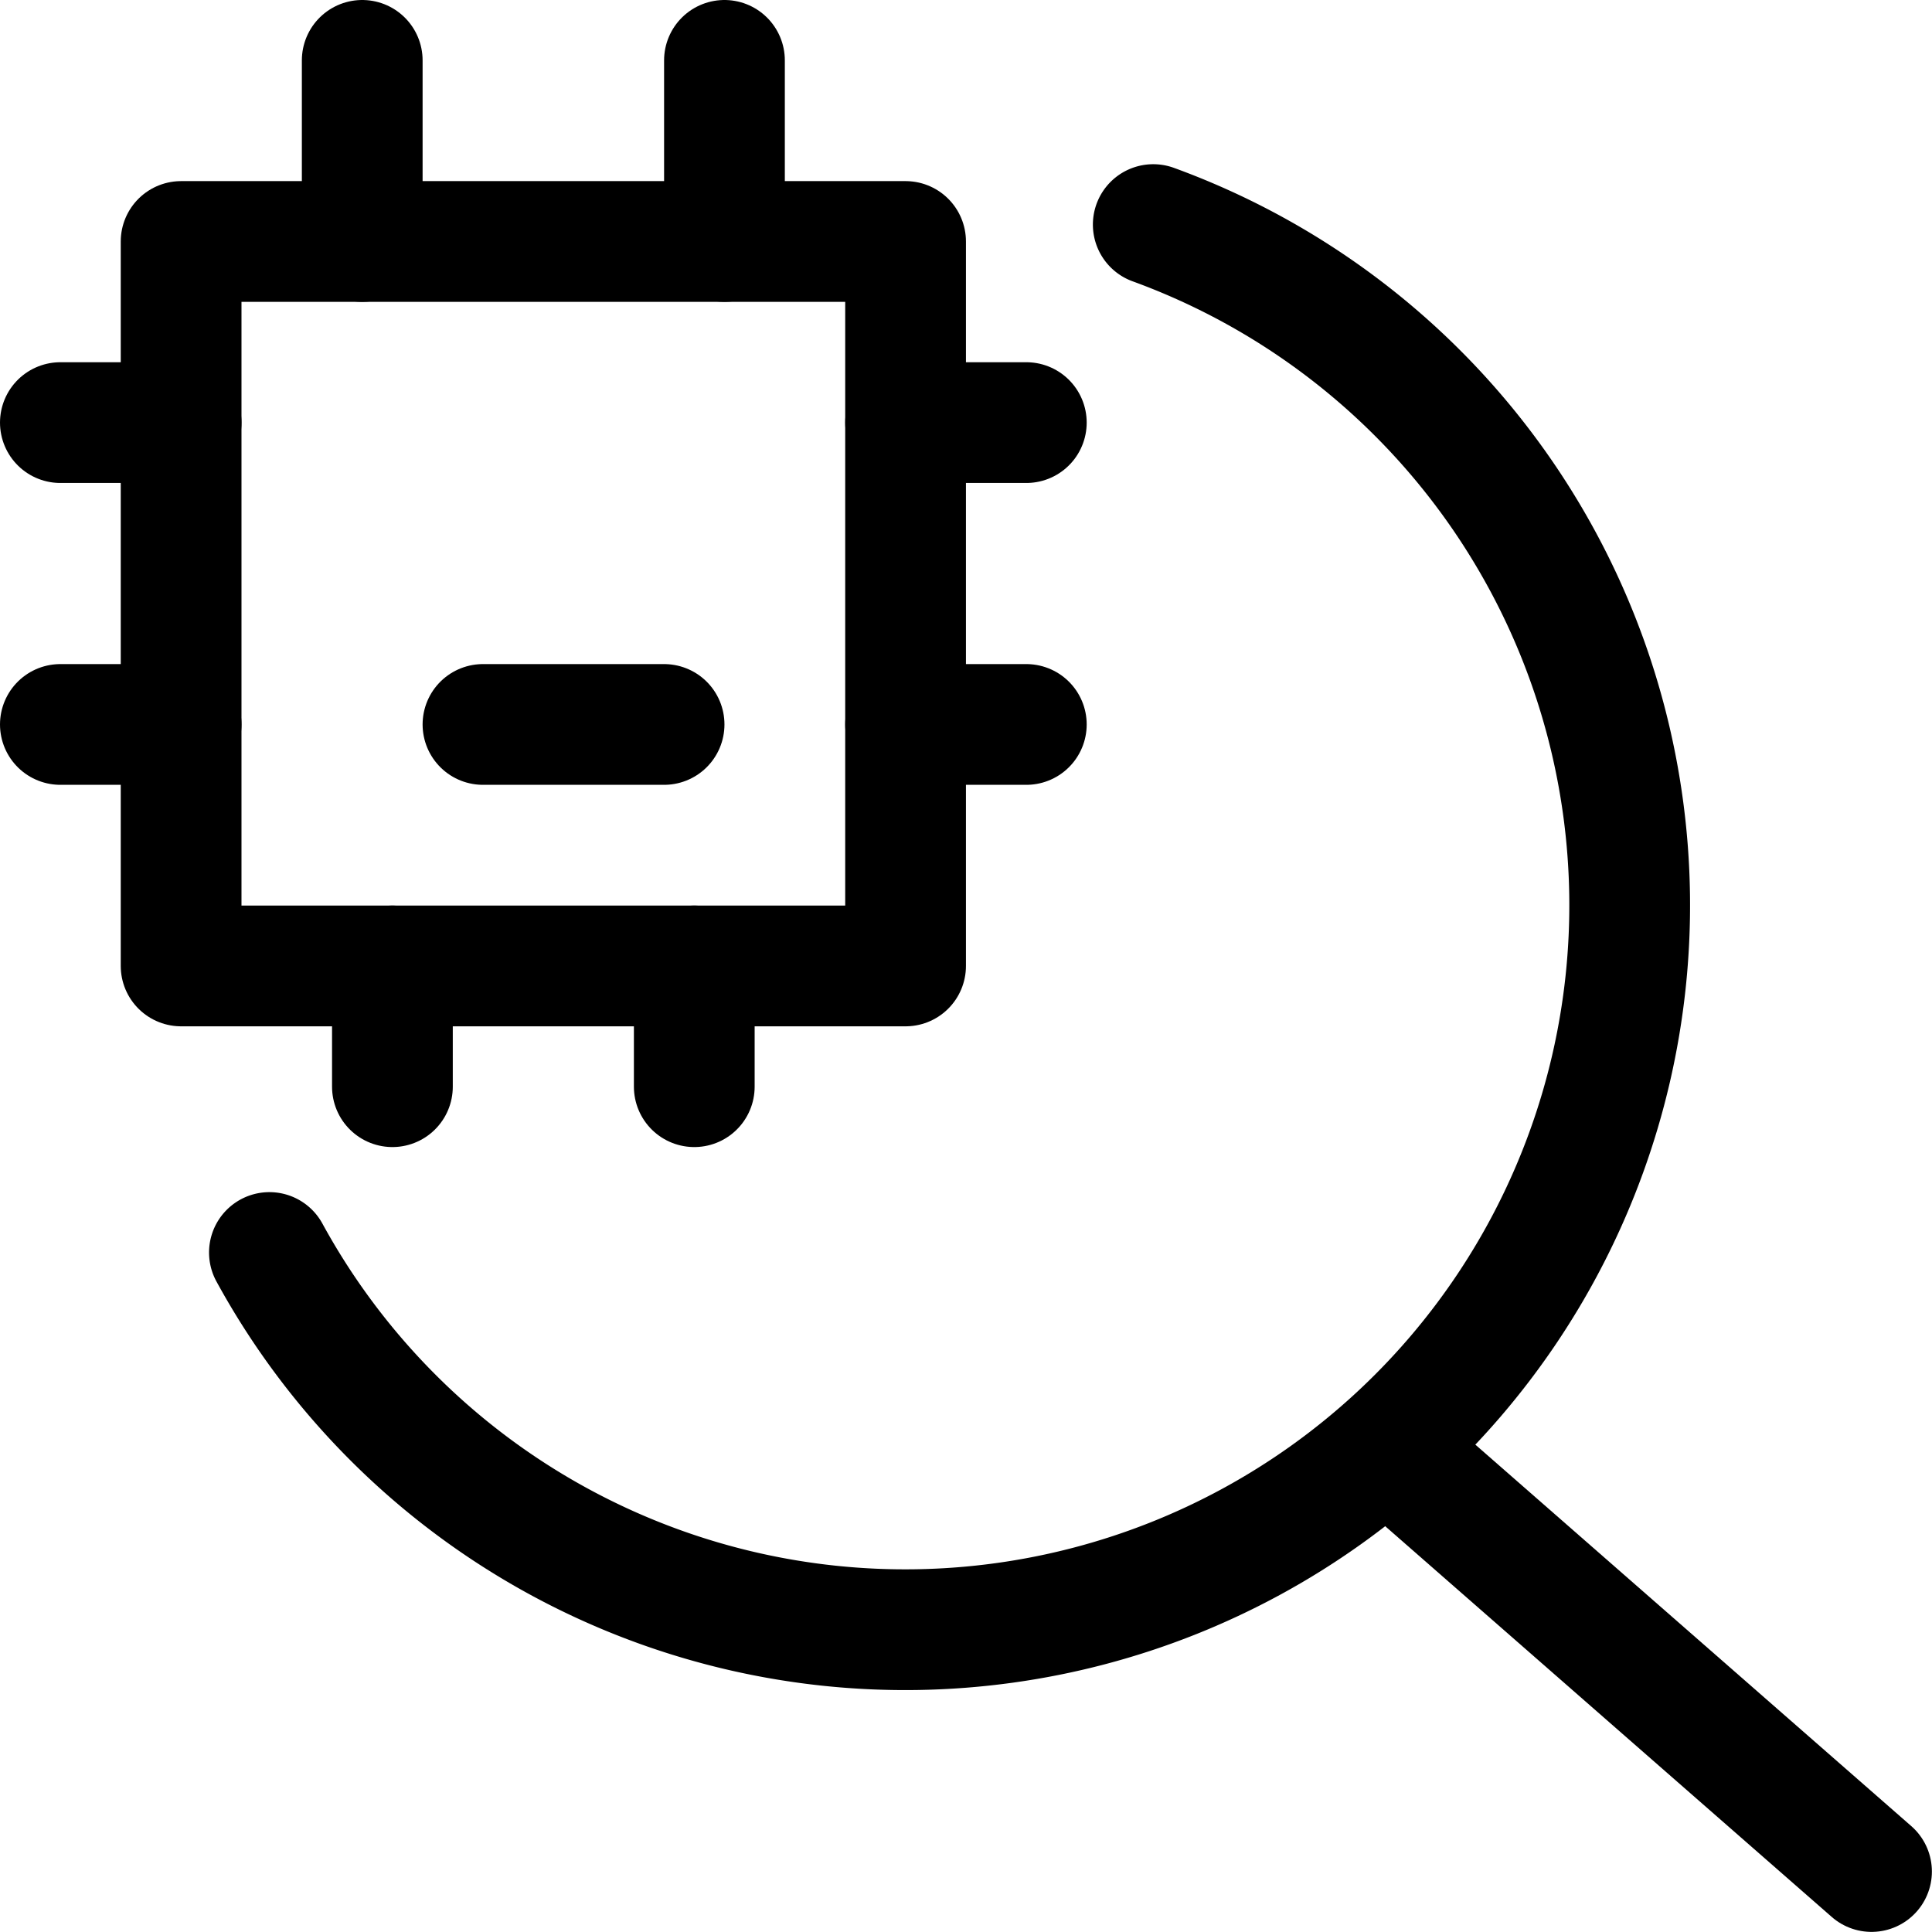 <svg xmlns="http://www.w3.org/2000/svg" version="1.1" xmlns:xlink="http://www.w3.org/1999/xlink" xmlns:svgjs="http://svgjs.com/svgjs" viewBox="0 0 140 140" width="140" height="140"><g transform="matrix(5.833,0,0,5.833,0,0)"><path d="M2.250 3.000 L11.250 3.000 L11.250 12.000 L2.250 12.000 Z" fill="none" stroke="#000000" stroke-linecap="round" stroke-linejoin="round" stroke-width="1.5"></path><path d="M2.25 9L0.75 9" fill="none" stroke="#000000" stroke-linecap="round" stroke-linejoin="round" stroke-width="1.5"></path><path d="M2.25 5.25L0.75 5.25" fill="none" stroke="#000000" stroke-linecap="round" stroke-linejoin="round" stroke-width="1.5"></path><path d="M12.75 9L11.25 9" fill="none" stroke="#000000" stroke-linecap="round" stroke-linejoin="round" stroke-width="1.5"></path><path d="M12.75 5.25L11.25 5.25" fill="none" stroke="#000000" stroke-linecap="round" stroke-linejoin="round" stroke-width="1.5"></path><path d="M4.5 3L4.5 0.75" fill="none" stroke="#000000" stroke-linecap="round" stroke-linejoin="round" stroke-width="1.5"></path><path d="M9 3L9 0.75" fill="none" stroke="#000000" stroke-linecap="round" stroke-linejoin="round" stroke-width="1.5"></path><path d="M4.875 13.5L4.875 12" fill="none" stroke="#000000" stroke-linecap="round" stroke-linejoin="round" stroke-width="1.5"></path><path d="M8.625 13.5L8.625 12" fill="none" stroke="#000000" stroke-linecap="round" stroke-linejoin="round" stroke-width="1.5"></path><path d="M8.25 9L6 9" fill="none" stroke="#000000" stroke-linecap="round" stroke-linejoin="round" stroke-width="1.5"></path><path d="M14.327,2.79A9,9,0,1,1,3.347,15.56" fill="none" stroke="#000000" stroke-linecap="round" stroke-linejoin="round" stroke-width="1.5"></path><path d="M17.226 17.979L23.25 23.25" fill="none" stroke="#000000" stroke-linecap="round" stroke-linejoin="round" stroke-width="1.5"></path></g></svg>